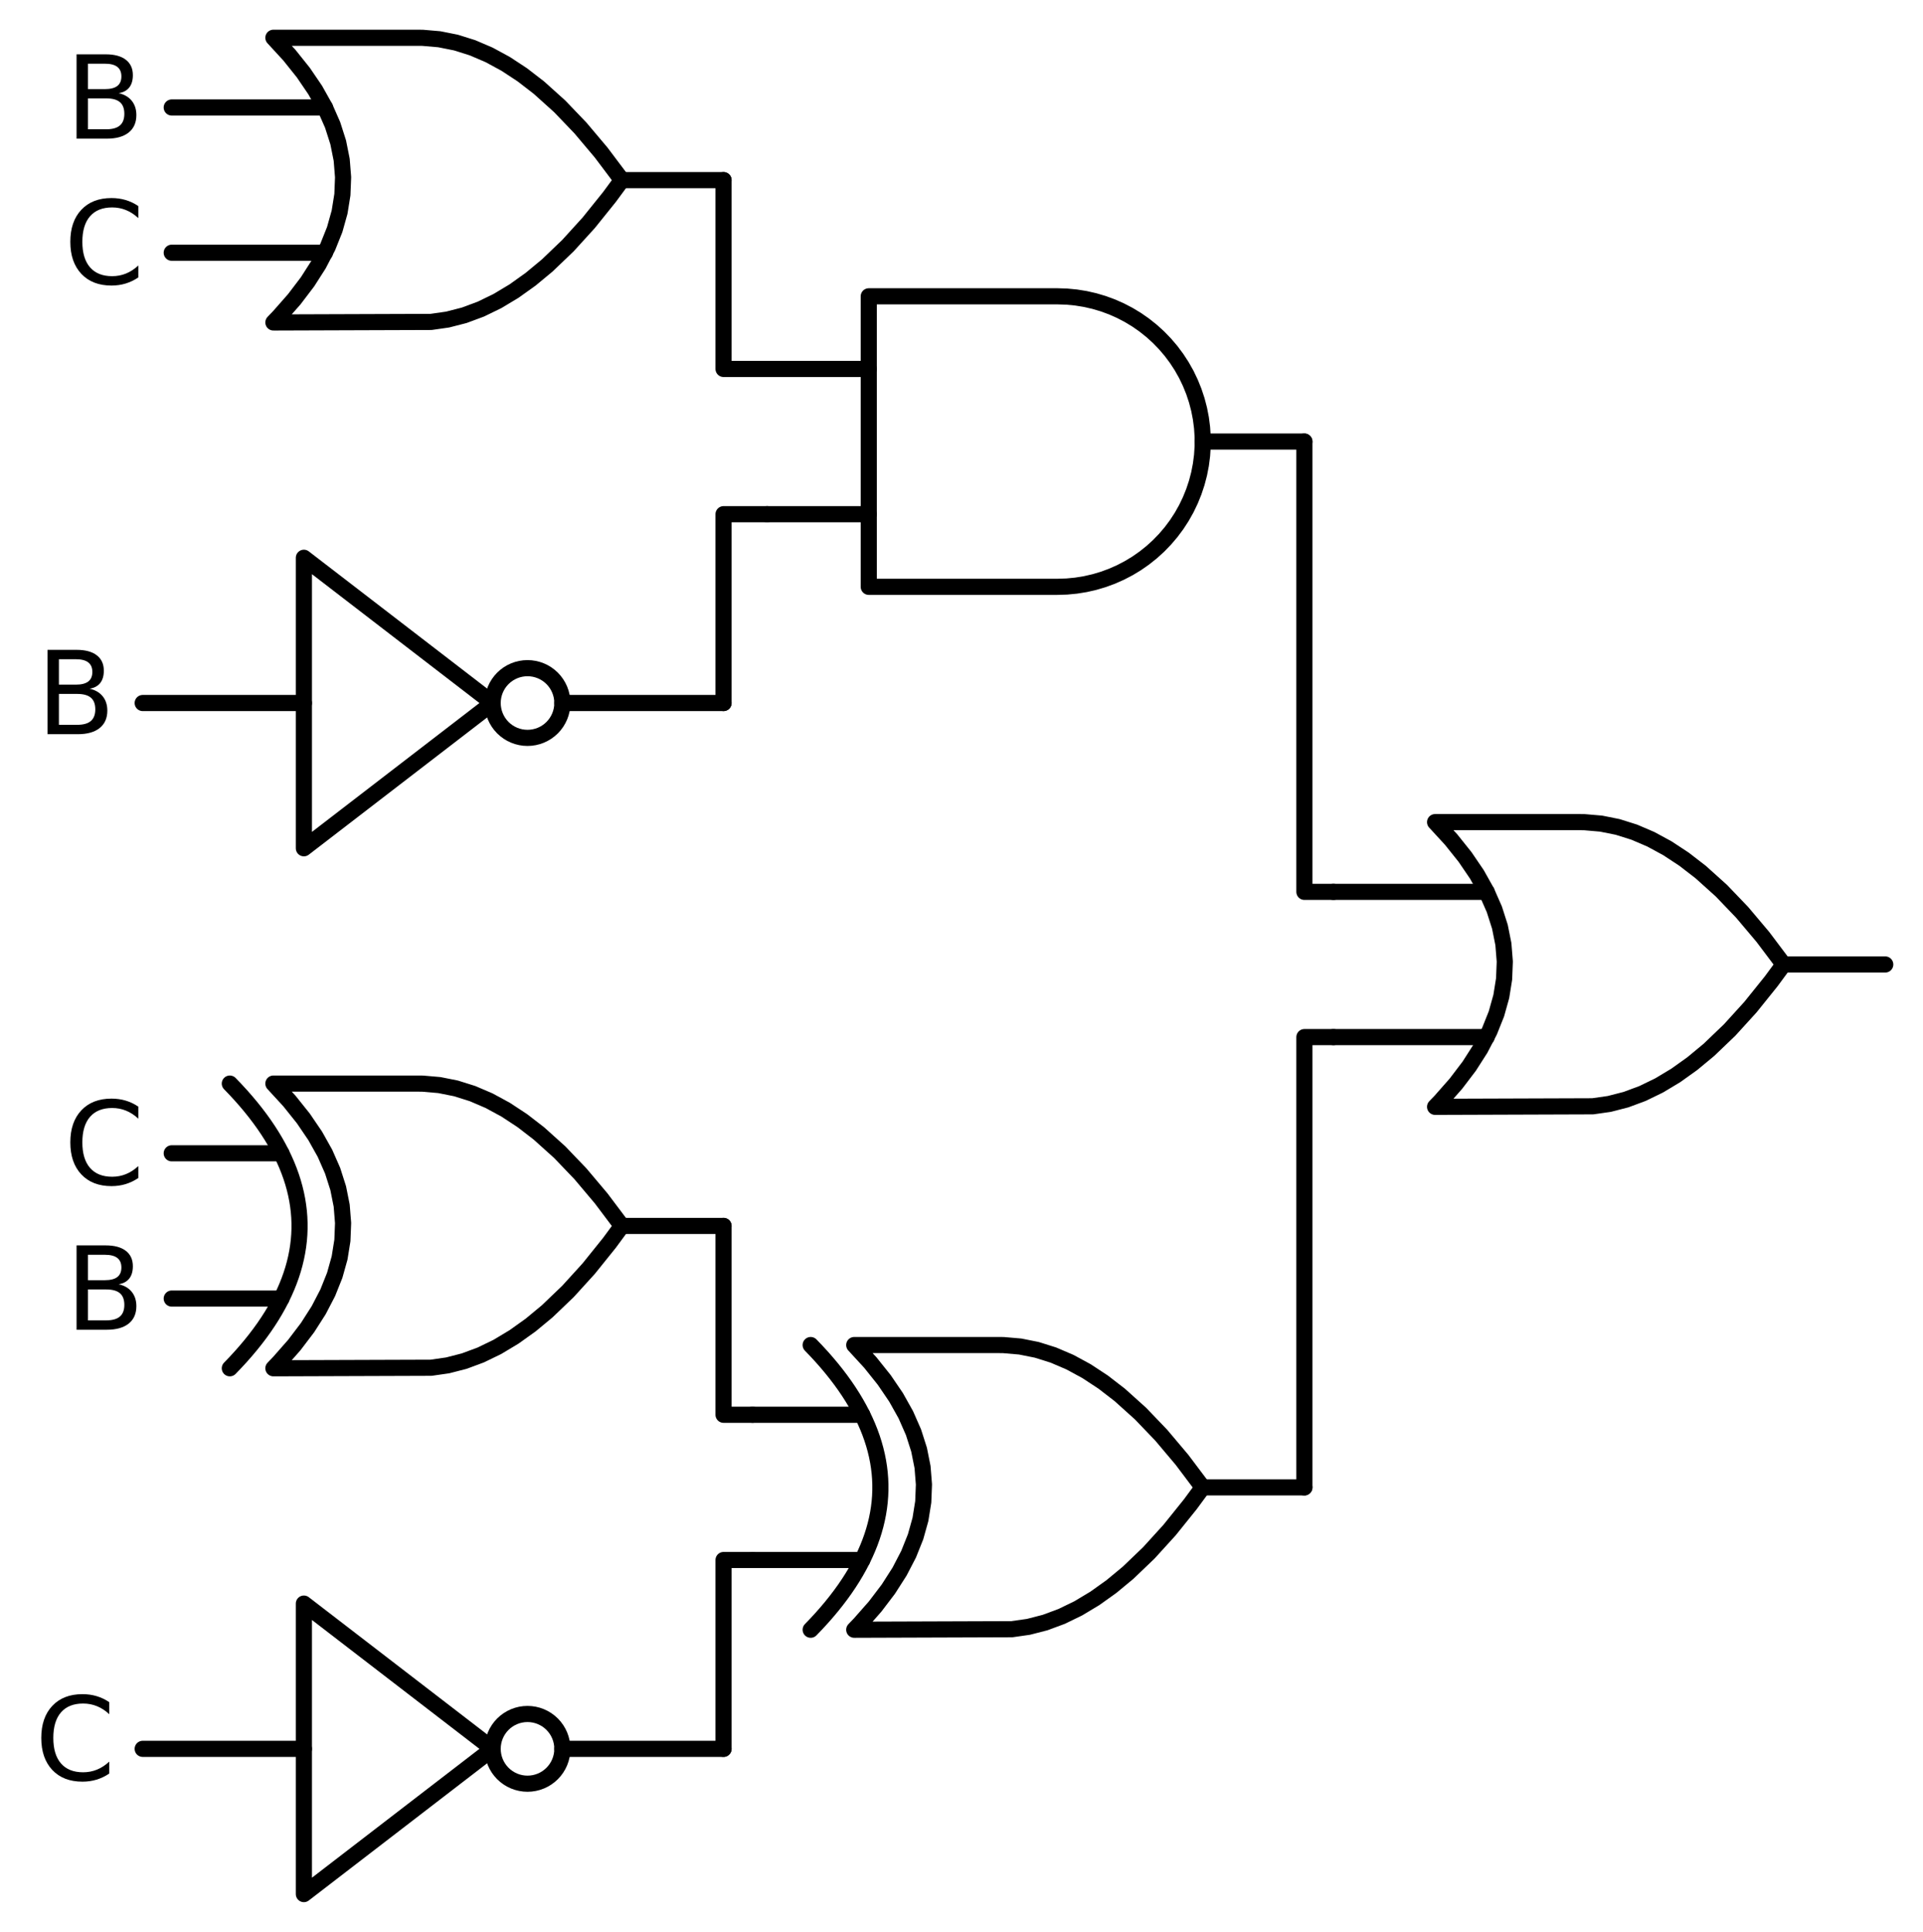 <?xml version="1.0" encoding="utf-8" standalone="no"?>
<!DOCTYPE svg PUBLIC "-//W3C//DTD SVG 1.1//EN"
  "http://www.w3.org/Graphics/SVG/1.1/DTD/svg11.dtd">
<svg xmlns:xlink="http://www.w3.org/1999/xlink" width="238.368pt" height="239.4pt" viewBox="0 0 238.368 239.4" xmlns="http://www.w3.org/2000/svg" version="1.1">
 <defs>
  <style type="text/css">*{stroke-linejoin: round; stroke-linecap: butt}</style>
 </defs>
 <g id="figure_1">
  <g id="patch_1">
   <path d="M 0 239.4 
L 238.368 239.4 
L 238.368 0 
L 0 0 
L 0 239.4 
z
" style="fill: none"/>
  </g>
  <g id="axes_1">
   <g id="patch_2">
    <path d="M 65.388 91.44 
C 66.534 91.44 67.633 90.985 68.443 90.175 
C 69.253 89.365 69.708 88.266 69.708 87.12 
C 69.708 85.974 69.253 84.875 68.443 84.065 
C 67.633 83.255 66.534 82.8 65.388 82.8 
C 64.242 82.8 63.143 83.255 62.333 84.065 
C 61.523 84.875 61.068 85.974 61.068 87.12 
C 61.068 88.266 61.523 89.365 62.333 90.175 
C 63.143 90.985 64.242 91.44 65.388 91.44 
L 65.388 91.44 
z
" clip-path="url(#p3fdc0aba17)" style="fill: none; stroke: #000000; stroke-width: 2; stroke-linejoin: miter"/>
   </g>
   <g id="patch_3">
    <path d="M 65.388 221.04 
C 66.534 221.04 67.633 220.585 68.443 219.775 
C 69.253 218.965 69.708 217.866 69.708 216.72 
C 69.708 215.574 69.253 214.475 68.443 213.665 
C 67.633 212.855 66.534 212.4 65.388 212.4 
C 64.242 212.4 63.143 212.855 62.333 213.665 
C 61.523 214.475 61.068 215.574 61.068 216.72 
C 61.068 217.866 61.523 218.965 62.333 219.775 
C 63.143 220.585 64.242 221.04 65.388 221.04 
L 65.388 221.04 
z
" clip-path="url(#p3fdc0aba17)" style="fill: none; stroke: #000000; stroke-width: 2; stroke-linejoin: miter"/>
   </g>
   <g id="line2d_1">
    <path d="M 177.888 137.16 
L 197.431 137.094 
L 199.488 136.8 
L 201.545 136.271 
L 203.602 135.507 
L 205.659 134.508 
L 207.717 133.273 
L 209.774 131.804 
L 211.831 130.1 
L 214.402 127.638 
L 216.974 124.81 
L 219.545 121.614 
L 221.088 119.52 
L 221.088 119.52 
L 218.517 116.104 
L 215.945 113.055 
L 213.374 110.373 
L 210.802 108.059 
L 208.745 106.472 
L 206.688 105.12 
L 204.631 104.003 
L 202.574 103.122 
L 200.517 102.475 
L 198.459 102.064 
L 196.402 101.887 
L 195.888 101.88 
L 177.888 101.88 
L 177.888 101.88 
L 179.875 104.04 
L 181.603 106.2 
L 183.072 108.36 
L 184.282 110.52 
L 185.232 112.68 
L 185.923 114.84 
L 186.355 117 
L 186.528 119.16 
L 186.442 121.32 
L 186.096 123.48 
L 185.491 125.64 
L 184.627 127.8 
L 183.504 129.96 
L 182.122 132.12 
L 180.48 134.28 
L 178.579 136.44 
L 177.888 137.16 
L 177.888 137.16 
" clip-path="url(#p3fdc0aba17)" style="fill: none; stroke: #000000; stroke-width: 2; stroke-linecap: round"/>
   </g>
   <g id="line2d_2">
    <path d="M 165.288 128.52 
L 184.282 128.52 
" clip-path="url(#p3fdc0aba17)" style="fill: none; stroke: #000000; stroke-width: 2; stroke-linecap: round"/>
   </g>
   <g id="line2d_3">
    <path d="M 165.288 110.52 
L 184.282 110.52 
" clip-path="url(#p3fdc0aba17)" style="fill: none; stroke: #000000; stroke-width: 2; stroke-linecap: round"/>
   </g>
   <g id="line2d_4">
    <path d="M 221.088 119.52 
L 233.688 119.52 
" clip-path="url(#p3fdc0aba17)" style="fill: none; stroke: #000000; stroke-width: 2; stroke-linecap: round"/>
   </g>
   <g id="line2d_5">
    <path d="M 131.088 72.72 
L 132.241 72.683 
L 133.39 72.572 
L 134.529 72.388 
L 135.654 72.131 
L 136.76 71.803 
L 137.843 71.405 
L 138.898 70.937 
L 139.921 70.404 
L 140.908 69.806 
L 141.854 69.145 
L 142.756 68.426 
L 143.61 67.65 
L 144.413 66.821 
L 145.161 65.943 
L 145.851 65.018 
L 146.481 64.051 
L 147.047 63.046 
L 147.547 62.006 
L 147.98 60.937 
L 148.344 59.841 
L 148.637 58.725 
L 148.857 57.593 
L 149.005 56.448 
L 149.079 55.297 
L 149.079 54.143 
L 149.005 52.992 
L 148.857 51.847 
L 148.637 50.715 
L 148.344 49.599 
L 147.98 48.503 
L 147.547 47.434 
L 147.047 46.394 
L 146.481 45.389 
L 145.851 44.422 
L 145.161 43.497 
L 144.413 42.619 
L 143.61 41.79 
L 142.756 41.014 
L 141.854 40.295 
L 140.908 39.634 
L 139.921 39.036 
L 138.898 38.503 
L 137.843 38.035 
L 136.76 37.637 
L 135.654 37.309 
L 134.529 37.052 
L 133.39 36.868 
L 132.241 36.757 
L 131.088 36.72 
L 131.088 36.72 
L 107.688 36.72 
L 107.688 54.72 
L 107.688 72.72 
L 131.088 72.72 
" clip-path="url(#p3fdc0aba17)" style="fill: none; stroke: #000000; stroke-width: 2; stroke-linecap: round"/>
   </g>
   <g id="line2d_6">
    <path d="M 95.088 63.72 
L 107.688 63.72 
" clip-path="url(#p3fdc0aba17)" style="fill: none; stroke: #000000; stroke-width: 2; stroke-linecap: round"/>
   </g>
   <g id="line2d_7">
    <path d="M 95.088 45.72 
L 107.688 45.72 
" clip-path="url(#p3fdc0aba17)" style="fill: none; stroke: #000000; stroke-width: 2; stroke-linecap: round"/>
   </g>
   <g id="line2d_8">
    <path d="M 149.088 54.72 
L 161.688 54.72 
" clip-path="url(#p3fdc0aba17)" style="fill: none; stroke: #000000; stroke-width: 2; stroke-linecap: round"/>
   </g>
   <g id="line2d_9">
    <path d="M 33.888 39.96 
L 53.431 39.894 
L 55.488 39.6 
L 57.545 39.071 
L 59.602 38.307 
L 61.659 37.308 
L 63.717 36.073 
L 65.774 34.604 
L 67.831 32.9 
L 70.402 30.438 
L 72.974 27.61 
L 75.545 24.414 
L 77.088 22.32 
L 77.088 22.32 
L 74.517 18.904 
L 71.945 15.855 
L 69.374 13.173 
L 66.802 10.859 
L 64.745 9.272 
L 62.688 7.92 
L 60.631 6.803 
L 58.574 5.922 
L 56.517 5.275 
L 54.459 4.864 
L 52.402 4.687 
L 51.888 4.68 
L 33.888 4.68 
L 33.888 4.68 
L 35.875 6.84 
L 37.603 9 
L 39.072 11.16 
L 40.282 13.32 
L 41.232 15.48 
L 41.923 17.64 
L 42.355 19.8 
L 42.528 21.96 
L 42.442 24.12 
L 42.096 26.28 
L 41.491 28.44 
L 40.627 30.6 
L 39.504 32.76 
L 38.122 34.92 
L 36.48 37.08 
L 34.579 39.24 
L 33.888 39.96 
L 33.888 39.96 
" clip-path="url(#p3fdc0aba17)" style="fill: none; stroke: #000000; stroke-width: 2; stroke-linecap: round"/>
   </g>
   <g id="line2d_10">
    <path d="M 21.288 31.32 
L 40.282 31.32 
" clip-path="url(#p3fdc0aba17)" style="fill: none; stroke: #000000; stroke-width: 2; stroke-linecap: round"/>
   </g>
   <g id="line2d_11">
    <path d="M 21.288 13.32 
L 40.282 13.32 
" clip-path="url(#p3fdc0aba17)" style="fill: none; stroke: #000000; stroke-width: 2; stroke-linecap: round"/>
   </g>
   <g id="line2d_12">
    <path d="M 77.088 22.32 
L 89.688 22.32 
" clip-path="url(#p3fdc0aba17)" style="fill: none; stroke: #000000; stroke-width: 2; stroke-linecap: round"/>
   </g>
   <g id="line2d_13">
    <path d="M 95.088 45.72 
L 89.688 45.72 
L 89.688 22.32 
" clip-path="url(#p3fdc0aba17)" style="fill: none; stroke: #000000; stroke-width: 2; stroke-linecap: round"/>
   </g>
   <g id="line2d_14">
    <path d="M 17.688 87.12 
L 37.668 87.12 
M 69.708 87.12 
L 89.688 87.12 
" clip-path="url(#p3fdc0aba17)" style="fill: none; stroke: #000000; stroke-width: 2; stroke-linecap: round"/>
   </g>
   <g id="line2d_15">
    <path d="M 37.668 69.12 
L 61.068 87.12 
L 37.668 105.12 
L 37.668 69.12 
" clip-path="url(#p3fdc0aba17)" style="fill: none; stroke: #000000; stroke-width: 2; stroke-linecap: round"/>
   </g>
   <g id="line2d_16">
    <path d="M 95.088 63.72 
L 89.688 63.72 
L 89.688 87.12 
" clip-path="url(#p3fdc0aba17)" style="fill: none; stroke: #000000; stroke-width: 2; stroke-linecap: round"/>
   </g>
   <g id="line2d_17">
    <path d="M 165.288 110.52 
L 161.688 110.52 
L 161.688 54.72 
" clip-path="url(#p3fdc0aba17)" style="fill: none; stroke: #000000; stroke-width: 2; stroke-linecap: round"/>
   </g>
   <g id="line2d_18">
    <path d="M 105.888 201.96 
L 125.431 201.894 
L 127.488 201.6 
L 129.545 201.071 
L 131.602 200.307 
L 133.659 199.308 
L 135.717 198.073 
L 137.774 196.604 
L 139.831 194.9 
L 142.402 192.438 
L 144.974 189.61 
L 147.545 186.414 
L 149.088 184.32 
L 149.088 184.32 
L 146.517 180.904 
L 143.945 177.855 
L 141.374 175.173 
L 138.802 172.859 
L 136.745 171.272 
L 134.688 169.92 
L 132.631 168.803 
L 130.574 167.922 
L 128.517 167.275 
L 126.459 166.864 
L 124.402 166.687 
L 123.888 166.68 
L 105.888 166.68 
L 105.888 166.68 
L 107.875 168.84 
L 109.603 171 
L 111.072 173.16 
L 112.282 175.32 
L 113.232 177.48 
L 113.923 179.64 
L 114.355 181.8 
L 114.528 183.96 
L 114.442 186.12 
L 114.096 188.28 
L 113.491 190.44 
L 112.627 192.6 
L 111.504 194.76 
L 110.122 196.92 
L 108.48 199.08 
L 106.579 201.24 
L 105.888 201.96 
L 105.888 201.96 
" clip-path="url(#p3fdc0aba17)" style="fill: none; stroke: #000000; stroke-width: 2; stroke-linecap: round"/>
   </g>
   <g id="line2d_19">
    <path d="M 100.488 201.96 
L 101.179 201.24 
L 101.842 200.52 
L 102.475 199.8 
L 103.08 199.08 
L 103.656 198.36 
L 104.203 197.64 
L 104.722 196.92 
L 105.211 196.2 
L 105.672 195.48 
L 106.104 194.76 
L 106.507 194.04 
L 106.882 193.32 
L 107.227 192.6 
L 107.544 191.88 
L 107.832 191.16 
L 108.091 190.44 
L 108.322 189.72 
L 108.523 189 
L 108.696 188.28 
L 108.84 187.56 
L 108.955 186.84 
L 109.042 186.12 
L 109.099 185.4 
L 109.128 184.68 
L 109.128 183.96 
L 109.099 183.24 
L 109.042 182.52 
L 108.955 181.8 
L 108.84 181.08 
L 108.696 180.36 
L 108.523 179.64 
L 108.322 178.92 
L 108.091 178.2 
L 107.832 177.48 
L 107.544 176.76 
L 107.227 176.04 
L 106.882 175.32 
L 106.507 174.6 
L 106.104 173.88 
L 105.672 173.16 
L 105.211 172.44 
L 104.722 171.72 
L 104.203 171 
L 103.656 170.28 
L 103.08 169.56 
L 102.475 168.84 
L 101.842 168.12 
L 101.179 167.4 
L 100.488 166.68 
" clip-path="url(#p3fdc0aba17)" style="fill: none; stroke: #000000; stroke-width: 2; stroke-linecap: round"/>
   </g>
   <g id="line2d_20">
    <path d="M 93.288 193.32 
L 106.882 193.32 
" clip-path="url(#p3fdc0aba17)" style="fill: none; stroke: #000000; stroke-width: 2; stroke-linecap: round"/>
   </g>
   <g id="line2d_21">
    <path d="M 93.288 175.32 
L 106.882 175.32 
" clip-path="url(#p3fdc0aba17)" style="fill: none; stroke: #000000; stroke-width: 2; stroke-linecap: round"/>
   </g>
   <g id="line2d_22">
    <path d="M 149.088 184.32 
L 161.688 184.32 
" clip-path="url(#p3fdc0aba17)" style="fill: none; stroke: #000000; stroke-width: 2; stroke-linecap: round"/>
   </g>
   <g id="line2d_23">
    <path d="M 33.888 169.56 
L 53.431 169.494 
L 55.488 169.2 
L 57.545 168.671 
L 59.602 167.907 
L 61.659 166.908 
L 63.717 165.673 
L 65.774 164.204 
L 67.831 162.5 
L 70.402 160.038 
L 72.974 157.21 
L 75.545 154.014 
L 77.088 151.92 
L 77.088 151.92 
L 74.517 148.504 
L 71.945 145.455 
L 69.374 142.773 
L 66.802 140.459 
L 64.745 138.872 
L 62.688 137.52 
L 60.631 136.403 
L 58.574 135.522 
L 56.517 134.875 
L 54.459 134.464 
L 52.402 134.287 
L 51.888 134.28 
L 33.888 134.28 
L 33.888 134.28 
L 35.875 136.44 
L 37.603 138.6 
L 39.072 140.76 
L 40.282 142.92 
L 41.232 145.08 
L 41.923 147.24 
L 42.355 149.4 
L 42.528 151.56 
L 42.442 153.72 
L 42.096 155.88 
L 41.491 158.04 
L 40.627 160.2 
L 39.504 162.36 
L 38.122 164.52 
L 36.48 166.68 
L 34.579 168.84 
L 33.888 169.56 
L 33.888 169.56 
" clip-path="url(#p3fdc0aba17)" style="fill: none; stroke: #000000; stroke-width: 2; stroke-linecap: round"/>
   </g>
   <g id="line2d_24">
    <path d="M 28.488 169.56 
L 29.179 168.84 
L 29.842 168.12 
L 30.475 167.4 
L 31.08 166.68 
L 31.656 165.96 
L 32.203 165.24 
L 32.722 164.52 
L 33.211 163.8 
L 33.672 163.08 
L 34.104 162.36 
L 34.507 161.64 
L 34.882 160.92 
L 35.227 160.2 
L 35.544 159.48 
L 35.832 158.76 
L 36.091 158.04 
L 36.322 157.32 
L 36.523 156.6 
L 36.696 155.88 
L 36.84 155.16 
L 36.955 154.44 
L 37.042 153.72 
L 37.099 153 
L 37.128 152.28 
L 37.128 151.56 
L 37.099 150.84 
L 37.042 150.12 
L 36.955 149.4 
L 36.84 148.68 
L 36.696 147.96 
L 36.523 147.24 
L 36.322 146.52 
L 36.091 145.8 
L 35.832 145.08 
L 35.544 144.36 
L 35.227 143.64 
L 34.882 142.92 
L 34.507 142.2 
L 34.104 141.48 
L 33.672 140.76 
L 33.211 140.04 
L 32.722 139.32 
L 32.203 138.6 
L 31.656 137.88 
L 31.08 137.16 
L 30.475 136.44 
L 29.842 135.72 
L 29.179 135 
L 28.488 134.28 
" clip-path="url(#p3fdc0aba17)" style="fill: none; stroke: #000000; stroke-width: 2; stroke-linecap: round"/>
   </g>
   <g id="line2d_25">
    <path d="M 21.288 160.92 
L 34.882 160.92 
" clip-path="url(#p3fdc0aba17)" style="fill: none; stroke: #000000; stroke-width: 2; stroke-linecap: round"/>
   </g>
   <g id="line2d_26">
    <path d="M 21.288 142.92 
L 34.882 142.92 
" clip-path="url(#p3fdc0aba17)" style="fill: none; stroke: #000000; stroke-width: 2; stroke-linecap: round"/>
   </g>
   <g id="line2d_27">
    <path d="M 77.088 151.92 
L 89.688 151.92 
" clip-path="url(#p3fdc0aba17)" style="fill: none; stroke: #000000; stroke-width: 2; stroke-linecap: round"/>
   </g>
   <g id="line2d_28">
    <path d="M 93.288 175.32 
L 89.688 175.32 
L 89.688 151.92 
" clip-path="url(#p3fdc0aba17)" style="fill: none; stroke: #000000; stroke-width: 2; stroke-linecap: round"/>
   </g>
   <g id="line2d_29">
    <path d="M 17.688 216.72 
L 37.668 216.72 
M 69.708 216.72 
L 89.688 216.72 
" clip-path="url(#p3fdc0aba17)" style="fill: none; stroke: #000000; stroke-width: 2; stroke-linecap: round"/>
   </g>
   <g id="line2d_30">
    <path d="M 37.668 198.72 
L 61.068 216.72 
L 37.668 234.72 
L 37.668 198.72 
" clip-path="url(#p3fdc0aba17)" style="fill: none; stroke: #000000; stroke-width: 2; stroke-linecap: round"/>
   </g>
   <g id="line2d_31">
    <path d="M 93.288 193.32 
L 89.688 193.32 
L 89.688 216.72 
" clip-path="url(#p3fdc0aba17)" style="fill: none; stroke: #000000; stroke-width: 2; stroke-linecap: round"/>
   </g>
   <g id="line2d_32">
    <path d="M 165.288 128.52 
L 161.688 128.52 
L 161.688 184.32 
" clip-path="url(#p3fdc0aba17)" style="fill: none; stroke: #000000; stroke-width: 2; stroke-linecap: round"/>
   </g>
   <g id="text_1">
    <!-- B -->
    <g transform="translate(8.083 17.183) scale(0.14 -0.14)">
     <defs>
      <path id="DejaVuSans-42" d="M 1259 2228 
L 1259 519 
L 2272 519 
Q 2781 519 3026 730 
Q 3272 941 3272 1375 
Q 3272 1813 3026 2020 
Q 2781 2228 2272 2228 
L 1259 2228 
z
M 1259 4147 
L 1259 2741 
L 2194 2741 
Q 2656 2741 2882 2914 
Q 3109 3088 3109 3444 
Q 3109 3797 2882 3972 
Q 2656 4147 2194 4147 
L 1259 4147 
z
M 628 4666 
L 2241 4666 
Q 2963 4666 3353 4366 
Q 3744 4066 3744 3513 
Q 3744 3084 3544 2831 
Q 3344 2578 2956 2516 
Q 3422 2416 3680 2098 
Q 3938 1781 3938 1306 
Q 3938 681 3513 340 
Q 3088 0 2303 0 
L 628 0 
L 628 4666 
z
" transform="scale(0.016)"/>
     </defs>
     <use xlink:href="#DejaVuSans-42"/>
    </g>
   </g>
   <g id="text_2">
    <!-- C -->
    <g transform="translate(7.912 35.183) scale(0.14 -0.14)">
     <defs>
      <path id="DejaVuSans-43" d="M 4122 4306 
L 4122 3641 
Q 3803 3938 3442 4084 
Q 3081 4231 2675 4231 
Q 1875 4231 1450 3742 
Q 1025 3253 1025 2328 
Q 1025 1406 1450 917 
Q 1875 428 2675 428 
Q 3081 428 3442 575 
Q 3803 722 4122 1019 
L 4122 359 
Q 3791 134 3420 21 
Q 3050 -91 2638 -91 
Q 1578 -91 968 557 
Q 359 1206 359 2328 
Q 359 3453 968 4101 
Q 1578 4750 2638 4750 
Q 3056 4750 3426 4639 
Q 3797 4528 4122 4306 
z
" transform="scale(0.016)"/>
     </defs>
     <use xlink:href="#DejaVuSans-43"/>
    </g>
   </g>
   <g id="text_3">
    <!-- B -->
    <g transform="translate(4.483 90.983) scale(0.14 -0.14)">
     <use xlink:href="#DejaVuSans-42"/>
    </g>
   </g>
   <g id="text_4">
    <!-- C -->
    <g transform="translate(7.912 146.783) scale(0.14 -0.14)">
     <use xlink:href="#DejaVuSans-43"/>
    </g>
   </g>
   <g id="text_5">
    <!-- B -->
    <g transform="translate(8.083 164.783) scale(0.14 -0.14)">
     <use xlink:href="#DejaVuSans-42"/>
    </g>
   </g>
   <g id="text_6">
    <!-- C -->
    <g transform="translate(4.312 220.583) scale(0.14 -0.14)">
     <use xlink:href="#DejaVuSans-43"/>
    </g>
   </g>
  </g>
 </g>
 <defs>
  <clipPath id="p3fdc0aba17">
   <rect x="0" y="-0" width="238.368" height="239.4"/>
  </clipPath>
 </defs>
</svg>
